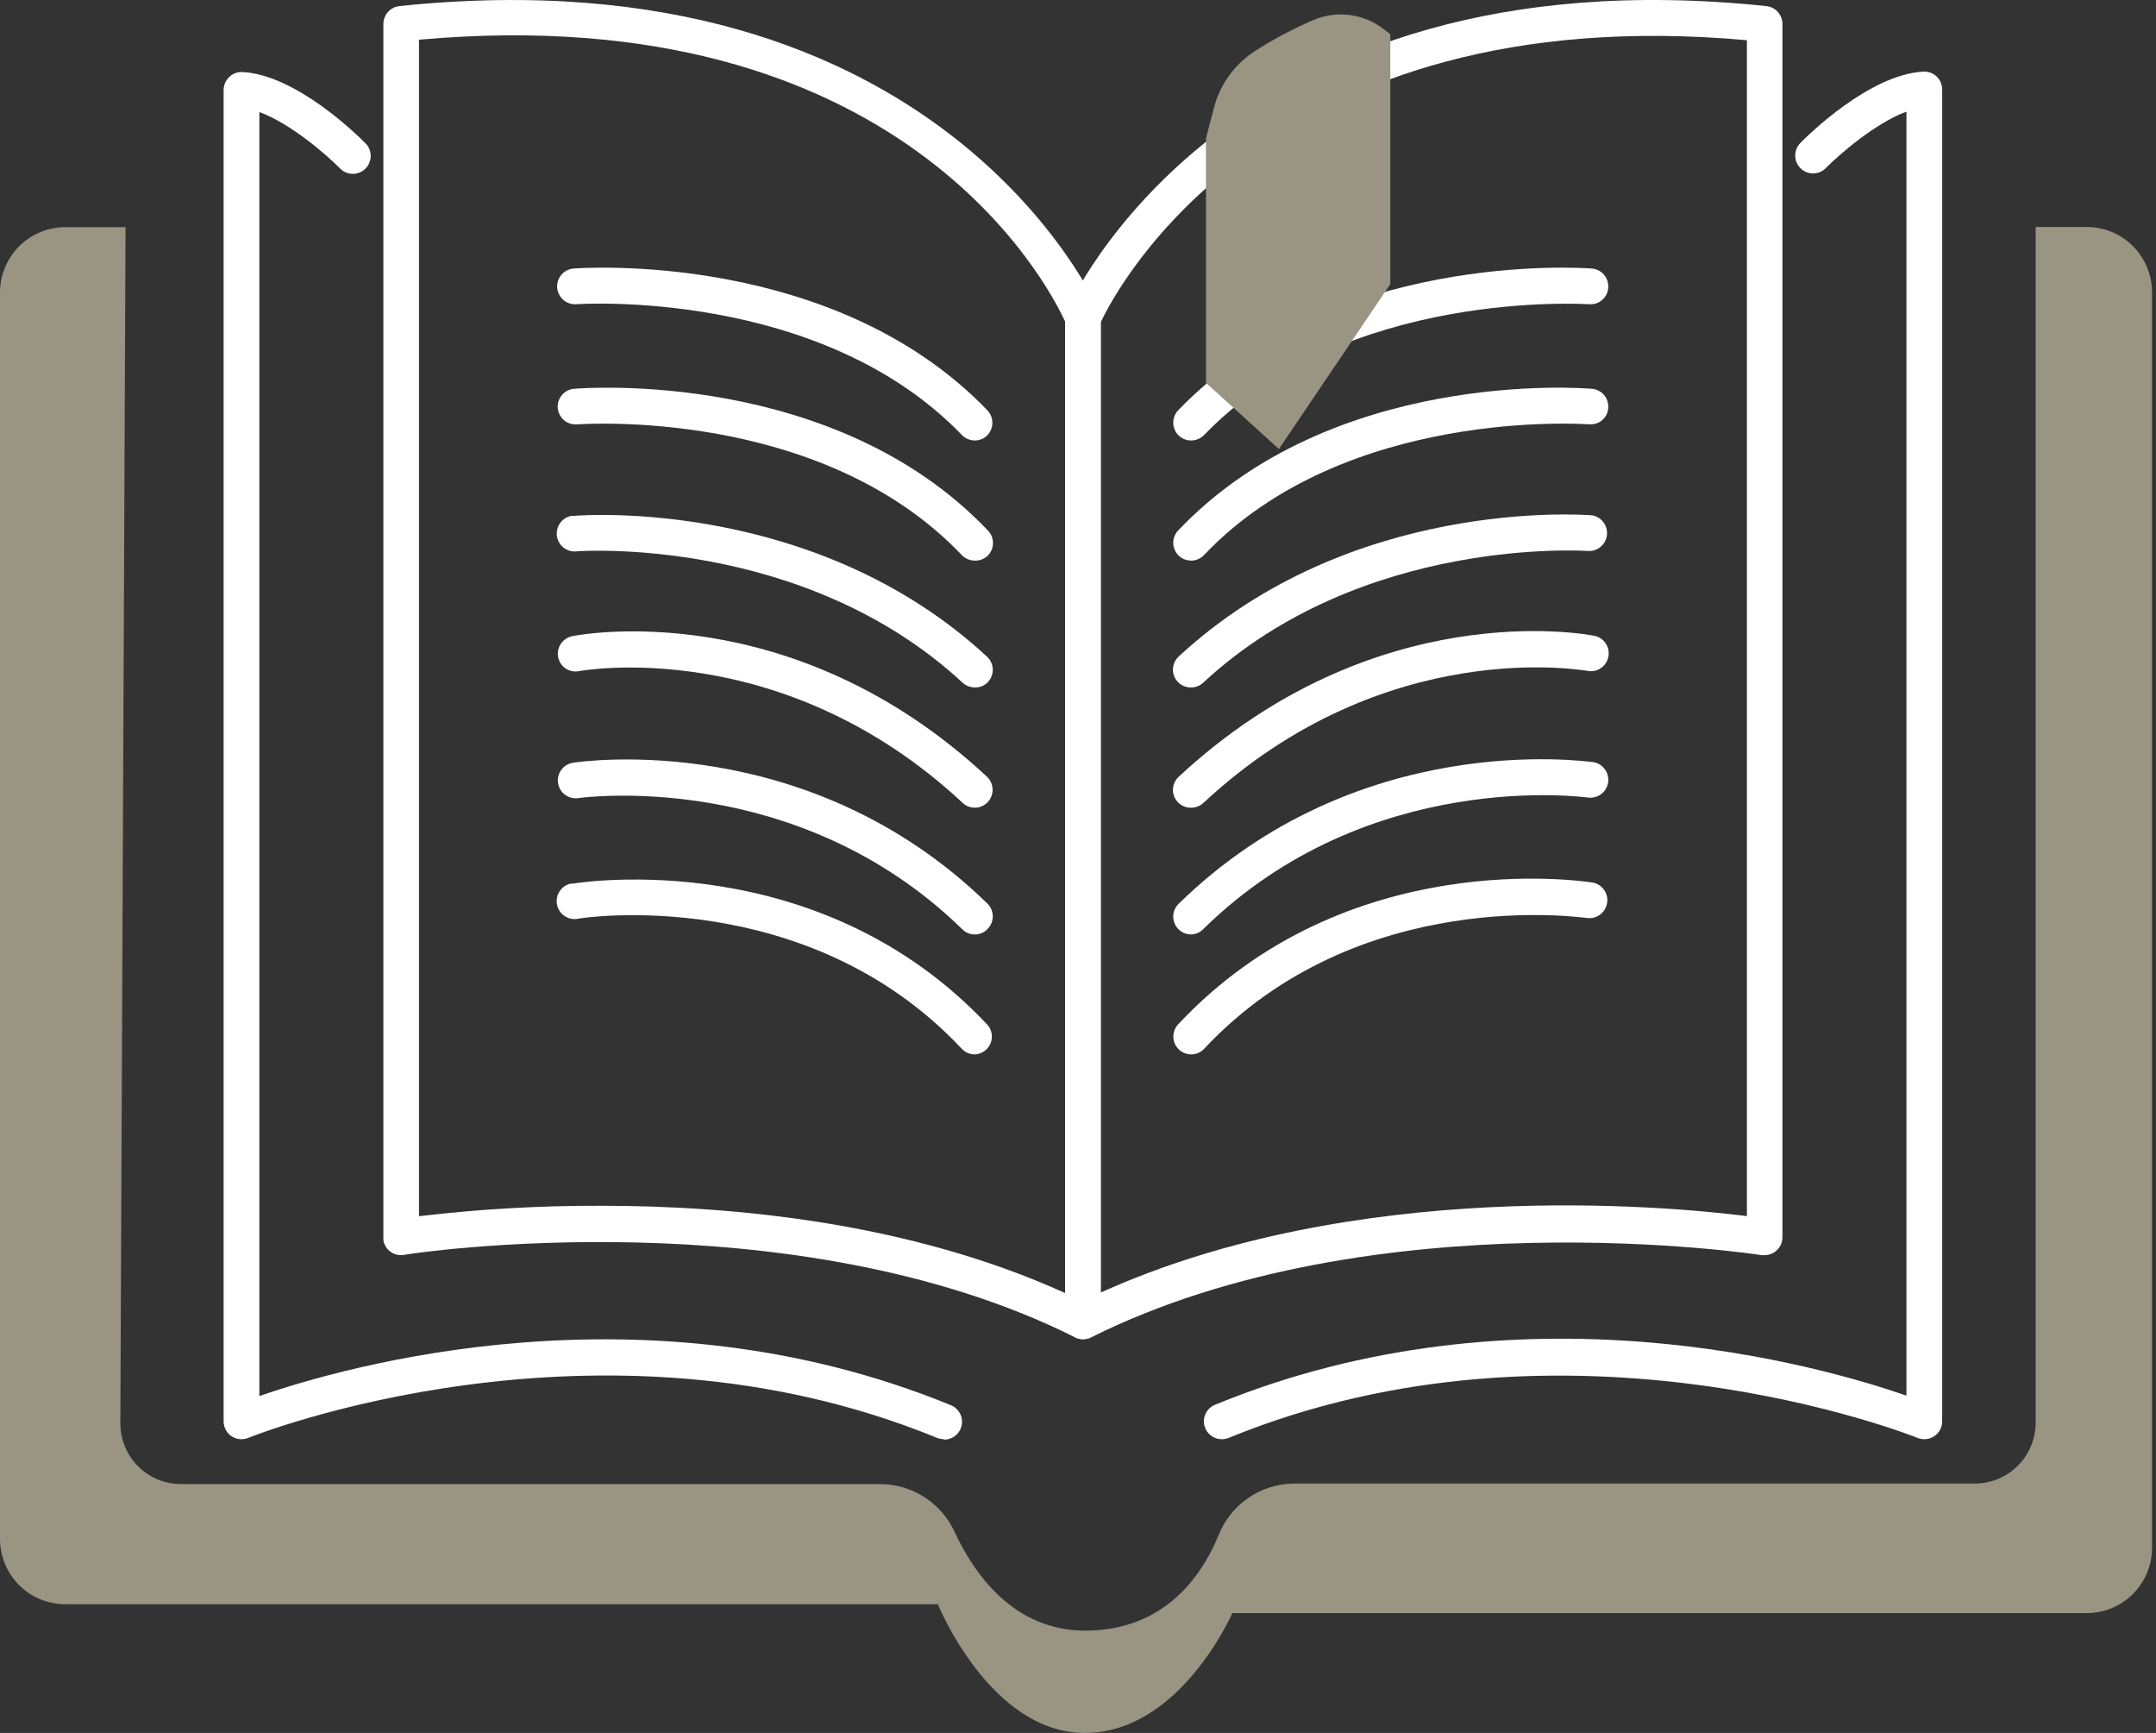 <svg width="56" height="45" viewBox="0 0 56 45" fill="none" xmlns="http://www.w3.org/2000/svg">
<rect x="0" y="0" width="56" height="45" fill="#333333" stroke="none"/>
<path d="M28.13 34.775C28.058 34.775 27.986 34.758 27.922 34.726C20.56 31.042 10.599 32.557 10.499 32.585C10.439 32.596 10.377 32.595 10.317 32.582C10.257 32.569 10.2 32.545 10.15 32.51C10.099 32.474 10.056 32.43 10.024 32.378C9.991 32.326 9.968 32.268 9.958 32.208C9.958 32.181 9.958 32.154 9.958 32.126V0.622C9.958 0.507 10.001 0.397 10.077 0.311C10.153 0.226 10.258 0.171 10.372 0.158C24.463 -1.311 28.506 7.979 28.552 8.074C28.576 8.13 28.588 8.191 28.587 8.252V34.311C28.588 34.372 28.577 34.432 28.554 34.488C28.532 34.544 28.498 34.596 28.456 34.639C28.413 34.682 28.362 34.716 28.306 34.739C28.25 34.763 28.191 34.775 28.13 34.775ZM15.631 31.311C19.063 31.311 23.629 31.747 27.665 33.577V8.35C27.24 7.42 23.396 -0.089 10.883 1.031V31.582C12.459 31.395 14.044 31.305 15.631 31.311V31.311Z" fill="white"/>
<path d="M24.517 37.372C24.457 37.372 24.397 37.361 24.341 37.339C15.498 33.712 6.537 37.301 6.447 37.339C6.376 37.368 6.3 37.378 6.224 37.37C6.148 37.362 6.075 37.336 6.011 37.293C5.949 37.251 5.897 37.193 5.862 37.126C5.827 37.059 5.808 36.984 5.808 36.908V2.335C5.809 2.272 5.822 2.21 5.847 2.152C5.872 2.094 5.909 2.042 5.955 1.999C6 1.955 6.054 1.92 6.113 1.899C6.172 1.877 6.235 1.867 6.298 1.871C7.703 1.942 9.316 3.541 9.495 3.723C9.538 3.766 9.572 3.818 9.595 3.874C9.618 3.931 9.629 3.991 9.629 4.052C9.628 4.113 9.616 4.174 9.592 4.23C9.569 4.286 9.534 4.337 9.491 4.38C9.447 4.423 9.396 4.457 9.34 4.48C9.283 4.503 9.223 4.515 9.162 4.514C9.101 4.514 9.041 4.501 8.984 4.478C8.928 4.454 8.877 4.419 8.834 4.376V4.376C8.488 4.026 7.554 3.208 6.737 2.91V36.252C8.997 35.469 16.781 33.246 24.695 36.488C24.796 36.528 24.88 36.602 24.931 36.697C24.983 36.792 25 36.902 24.979 37.009C24.958 37.115 24.901 37.211 24.817 37.279C24.733 37.347 24.628 37.384 24.519 37.383L24.517 37.372Z" fill="white"/>
<path d="M25.321 11.438C25.258 11.438 25.196 11.425 25.139 11.401C25.081 11.377 25.029 11.341 24.985 11.297C21.307 7.477 15.043 7.895 14.97 7.9C14.91 7.905 14.849 7.897 14.791 7.878C14.733 7.859 14.679 7.829 14.633 7.789C14.54 7.709 14.482 7.595 14.472 7.472C14.463 7.349 14.503 7.227 14.583 7.134C14.663 7.04 14.777 6.982 14.9 6.973C15.171 6.951 21.667 6.52 25.64 10.649C25.727 10.736 25.776 10.855 25.776 10.978C25.776 11.102 25.727 11.22 25.64 11.307C25.555 11.391 25.44 11.438 25.321 11.438V11.438Z" fill="white"/>
<path d="M25.321 14.558C25.258 14.558 25.195 14.545 25.137 14.52C25.079 14.496 25.026 14.46 24.982 14.414C21.304 10.549 15.052 11.018 14.987 11.02C14.864 11.03 14.743 10.991 14.649 10.912C14.556 10.832 14.497 10.719 14.487 10.596C14.477 10.473 14.516 10.352 14.596 10.258C14.675 10.164 14.789 10.106 14.911 10.096C15.181 10.071 21.677 9.589 25.656 13.772C25.699 13.815 25.733 13.866 25.757 13.922C25.78 13.978 25.792 14.039 25.792 14.1C25.792 14.161 25.78 14.221 25.757 14.277C25.733 14.334 25.699 14.385 25.656 14.428C25.613 14.47 25.562 14.503 25.507 14.525C25.451 14.548 25.391 14.559 25.331 14.558H25.321Z" fill="white"/>
<path d="M25.321 17.851C25.204 17.851 25.091 17.808 25.004 17.729C20.866 13.899 15.043 14.311 14.989 14.316C14.868 14.333 14.746 14.301 14.648 14.228C14.55 14.155 14.485 14.046 14.466 13.925C14.448 13.804 14.478 13.681 14.549 13.582C14.621 13.482 14.728 13.415 14.849 13.395H14.916C15.168 13.373 21.193 12.939 25.637 17.052C25.727 17.135 25.781 17.251 25.786 17.374C25.791 17.497 25.747 17.617 25.664 17.708C25.62 17.755 25.567 17.792 25.508 17.817C25.449 17.841 25.385 17.853 25.321 17.851V17.851Z" fill="white"/>
<path d="M25.321 20.974C25.203 20.974 25.09 20.93 25.004 20.849C20.3 16.466 15.089 17.418 15.038 17.428C14.979 17.44 14.917 17.44 14.858 17.428C14.798 17.416 14.742 17.392 14.691 17.358C14.641 17.324 14.598 17.281 14.565 17.23C14.531 17.179 14.508 17.122 14.497 17.062C14.474 16.942 14.5 16.818 14.569 16.716C14.637 16.615 14.742 16.545 14.862 16.52C15.089 16.472 20.57 15.452 25.635 20.169C25.724 20.253 25.777 20.369 25.782 20.492C25.786 20.615 25.742 20.735 25.659 20.825V20.825C25.616 20.872 25.564 20.91 25.505 20.935C25.447 20.961 25.384 20.974 25.321 20.974V20.974Z" fill="white"/>
<path d="M25.321 24.265C25.26 24.266 25.2 24.255 25.145 24.232C25.089 24.209 25.038 24.175 24.996 24.132C20.687 19.928 15.073 20.717 15.019 20.725C14.897 20.742 14.774 20.711 14.675 20.637C14.627 20.601 14.585 20.555 14.554 20.503C14.523 20.45 14.503 20.392 14.494 20.332C14.485 20.271 14.489 20.21 14.504 20.151C14.519 20.092 14.545 20.036 14.582 19.987C14.655 19.889 14.765 19.823 14.886 19.806V19.806C15.136 19.768 21.003 18.93 25.651 23.468C25.694 23.511 25.728 23.562 25.751 23.619C25.775 23.675 25.787 23.735 25.787 23.796C25.787 23.857 25.775 23.917 25.751 23.974C25.728 24.03 25.694 24.081 25.651 24.124V24.124C25.609 24.169 25.557 24.205 25.5 24.23C25.444 24.254 25.382 24.266 25.321 24.265Z" fill="white"/>
<path d="M25.321 27.38C25.257 27.38 25.194 27.367 25.135 27.342C25.076 27.317 25.023 27.28 24.98 27.233C20.955 22.942 15.084 23.834 15.024 23.856C14.904 23.882 14.778 23.86 14.674 23.793C14.57 23.727 14.496 23.622 14.47 23.501C14.443 23.38 14.466 23.253 14.532 23.149C14.598 23.045 14.704 22.972 14.824 22.945H14.876C15.146 22.904 21.288 21.956 25.659 26.623C25.713 26.69 25.748 26.771 25.759 26.856C25.77 26.941 25.758 27.028 25.723 27.106C25.688 27.185 25.631 27.252 25.56 27.3C25.489 27.349 25.406 27.376 25.321 27.38V27.38Z" fill="white"/>
<path d="M28.13 34.775C28.044 34.777 27.959 34.754 27.887 34.707C27.819 34.666 27.762 34.608 27.724 34.538C27.685 34.469 27.664 34.391 27.665 34.311V8.252C27.665 8.191 27.678 8.13 27.702 8.074C27.74 7.979 31.789 -1.314 45.88 0.158C45.995 0.17 46.1 0.224 46.177 0.31C46.254 0.395 46.297 0.506 46.297 0.622V32.126C46.297 32.188 46.286 32.248 46.263 32.305C46.239 32.361 46.205 32.413 46.162 32.456C46.119 32.499 46.068 32.534 46.012 32.557C45.956 32.581 45.895 32.593 45.834 32.593H45.756C45.656 32.576 35.692 31.05 28.33 34.734C28.268 34.764 28.199 34.778 28.13 34.775V34.775ZM28.593 8.353V33.563C35.197 30.581 43.209 31.308 45.374 31.579V1.044C32.969 -0.072 29.002 7.491 28.593 8.364V8.353Z" fill="white"/>
<path d="M31.738 37.372C31.63 37.373 31.525 37.337 31.441 37.268C31.357 37.2 31.299 37.104 31.278 36.998C31.257 36.892 31.274 36.781 31.326 36.686C31.378 36.591 31.462 36.517 31.562 36.477C39.474 33.224 47.261 35.458 49.518 36.241V2.899C48.706 3.197 47.769 4.016 47.423 4.365C47.337 4.453 47.219 4.503 47.096 4.503C46.973 4.504 46.854 4.456 46.767 4.369C46.679 4.283 46.629 4.165 46.629 4.041C46.628 3.918 46.676 3.8 46.763 3.712V3.712C46.941 3.53 48.554 1.931 49.959 1.86C50.022 1.856 50.085 1.866 50.144 1.888C50.204 1.91 50.258 1.944 50.303 1.988C50.348 2.031 50.384 2.083 50.409 2.141C50.434 2.199 50.446 2.261 50.446 2.324V36.908C50.447 36.984 50.428 37.06 50.392 37.127C50.356 37.194 50.304 37.251 50.241 37.293C50.178 37.336 50.105 37.362 50.03 37.37C49.954 37.378 49.878 37.368 49.807 37.339C49.715 37.301 40.743 33.718 31.914 37.339C31.858 37.361 31.798 37.372 31.738 37.372Z" fill="white"/>
<path d="M30.94 11.438C30.879 11.438 30.818 11.427 30.762 11.404C30.705 11.381 30.654 11.348 30.611 11.305C30.567 11.262 30.533 11.211 30.51 11.154C30.486 11.098 30.474 11.038 30.474 10.977C30.474 10.854 30.521 10.737 30.607 10.649C34.585 6.52 41.068 6.951 41.344 6.973C41.466 6.982 41.58 7.039 41.66 7.132C41.74 7.225 41.781 7.346 41.772 7.469V7.469C41.768 7.529 41.754 7.588 41.728 7.642C41.702 7.696 41.666 7.744 41.621 7.784C41.577 7.824 41.525 7.855 41.468 7.875C41.412 7.895 41.352 7.903 41.292 7.9H41.276C41.211 7.9 34.948 7.483 31.275 11.297C31.231 11.341 31.179 11.377 31.121 11.401C31.064 11.425 31.002 11.438 30.94 11.438Z" fill="white"/>
<path d="M30.94 14.558C30.848 14.558 30.759 14.532 30.683 14.482C30.606 14.432 30.547 14.361 30.511 14.277C30.475 14.193 30.465 14.1 30.481 14.01C30.498 13.92 30.541 13.837 30.604 13.772C34.585 9.586 41.076 10.071 41.347 10.096C41.468 10.105 41.581 10.162 41.661 10.254C41.741 10.347 41.781 10.467 41.772 10.589V10.589C41.769 10.648 41.755 10.706 41.73 10.759C41.706 10.812 41.671 10.86 41.627 10.9C41.584 10.94 41.534 10.971 41.478 10.991C41.423 11.011 41.365 11.02 41.306 11.018H41.271C41.209 11.018 34.945 10.554 31.275 14.411C31.232 14.457 31.18 14.494 31.122 14.519C31.065 14.545 31.003 14.558 30.94 14.558V14.558Z" fill="white"/>
<path d="M30.94 17.851C30.879 17.853 30.818 17.842 30.762 17.82C30.705 17.798 30.653 17.765 30.609 17.723C30.565 17.681 30.53 17.631 30.505 17.575C30.481 17.52 30.467 17.46 30.466 17.399C30.465 17.331 30.479 17.263 30.506 17.201C30.534 17.139 30.575 17.083 30.626 17.038C35.07 12.929 41.092 13.362 41.347 13.381C41.463 13.399 41.568 13.46 41.641 13.553C41.714 13.645 41.749 13.761 41.74 13.879C41.731 13.996 41.677 14.106 41.591 14.185C41.504 14.265 41.391 14.309 41.273 14.308C41.217 14.308 35.395 13.891 31.259 17.721C31.174 17.805 31.059 17.851 30.94 17.851V17.851Z" fill="white"/>
<path d="M30.94 20.974C30.879 20.976 30.818 20.965 30.762 20.943C30.705 20.921 30.653 20.888 30.609 20.846C30.565 20.804 30.53 20.754 30.505 20.698C30.481 20.642 30.467 20.582 30.466 20.521C30.465 20.453 30.479 20.386 30.506 20.324C30.534 20.262 30.575 20.206 30.626 20.161C35.703 15.452 41.181 16.463 41.411 16.51C41.532 16.534 41.638 16.605 41.706 16.707C41.775 16.81 41.8 16.935 41.776 17.056C41.752 17.177 41.681 17.283 41.578 17.351C41.476 17.42 41.351 17.445 41.23 17.42C41.179 17.42 35.985 16.455 31.267 20.841C31.18 20.927 31.062 20.975 30.94 20.974V20.974Z" fill="white"/>
<path d="M30.94 24.265C30.847 24.266 30.756 24.239 30.68 24.187C30.602 24.136 30.543 24.063 30.508 23.977C30.473 23.891 30.464 23.797 30.483 23.706C30.503 23.615 30.548 23.532 30.615 23.468C35.257 18.93 41.141 19.768 41.379 19.79C41.501 19.808 41.61 19.874 41.683 19.973C41.756 20.072 41.787 20.196 41.769 20.318C41.751 20.44 41.685 20.55 41.586 20.623C41.487 20.696 41.363 20.727 41.241 20.709V20.709C41.187 20.709 35.557 19.912 31.264 24.116C31.223 24.161 31.173 24.198 31.117 24.223C31.061 24.249 31.001 24.263 30.94 24.265V24.265Z" fill="white"/>
<path d="M30.94 27.38C30.849 27.38 30.761 27.354 30.685 27.304C30.61 27.255 30.55 27.184 30.514 27.101C30.478 27.018 30.467 26.926 30.483 26.837C30.498 26.748 30.539 26.665 30.601 26.599C34.972 21.934 41.125 22.88 41.385 22.921C41.501 22.946 41.602 23.016 41.669 23.114C41.736 23.213 41.762 23.333 41.743 23.45C41.724 23.568 41.661 23.674 41.567 23.746C41.472 23.818 41.354 23.852 41.236 23.84C41.176 23.84 35.303 22.937 31.278 27.233C31.235 27.28 31.182 27.317 31.124 27.342C31.066 27.367 31.003 27.38 30.94 27.38V27.38Z" fill="white"/>
<path d="M3.261 5.899H1.694C1.246 5.899 0.816 6.078 0.498 6.395C0.181 6.712 0.001 7.142 0 7.591L0 39.961C0 40.411 0.179 40.842 0.496 41.161C0.814 41.479 1.245 41.658 1.694 41.658H24.36C24.36 41.658 25.713 45 28.181 45C30.65 45 32.009 41.888 32.009 41.888H54.203C54.653 41.888 55.083 41.709 55.401 41.391C55.719 41.073 55.897 40.641 55.897 40.191V7.591C55.897 7.141 55.719 6.709 55.401 6.391C55.083 6.073 54.653 5.894 54.203 5.894H52.874V36.946C52.873 37.365 52.707 37.766 52.411 38.062C52.115 38.358 51.714 38.524 51.296 38.524H33.595C33.172 38.53 32.761 38.662 32.414 38.904C32.067 39.145 31.799 39.485 31.646 39.879C31.194 40.964 30.22 42.343 28.184 42.343C26.341 42.343 25.31 40.888 24.793 39.776C24.622 39.407 24.35 39.095 24.008 38.875C23.666 38.656 23.269 38.539 22.863 38.538H4.701C4.495 38.538 4.29 38.497 4.099 38.419C3.909 38.34 3.735 38.224 3.589 38.078C3.442 37.932 3.326 37.759 3.247 37.568C3.168 37.377 3.127 37.172 3.126 36.965V36.952L3.261 5.899Z" fill="#9A9483"/>
<path d="M31.324 3.595V9.941L33.218 11.66L36.112 7.377V0.887L35.95 0.763C35.691 0.561 35.384 0.432 35.059 0.39C34.734 0.348 34.404 0.394 34.104 0.524C33.563 0.757 33.044 1.036 32.55 1.356C32.039 1.702 31.673 2.226 31.524 2.825L31.324 3.595Z" fill="#9A9483"/>
</svg>
